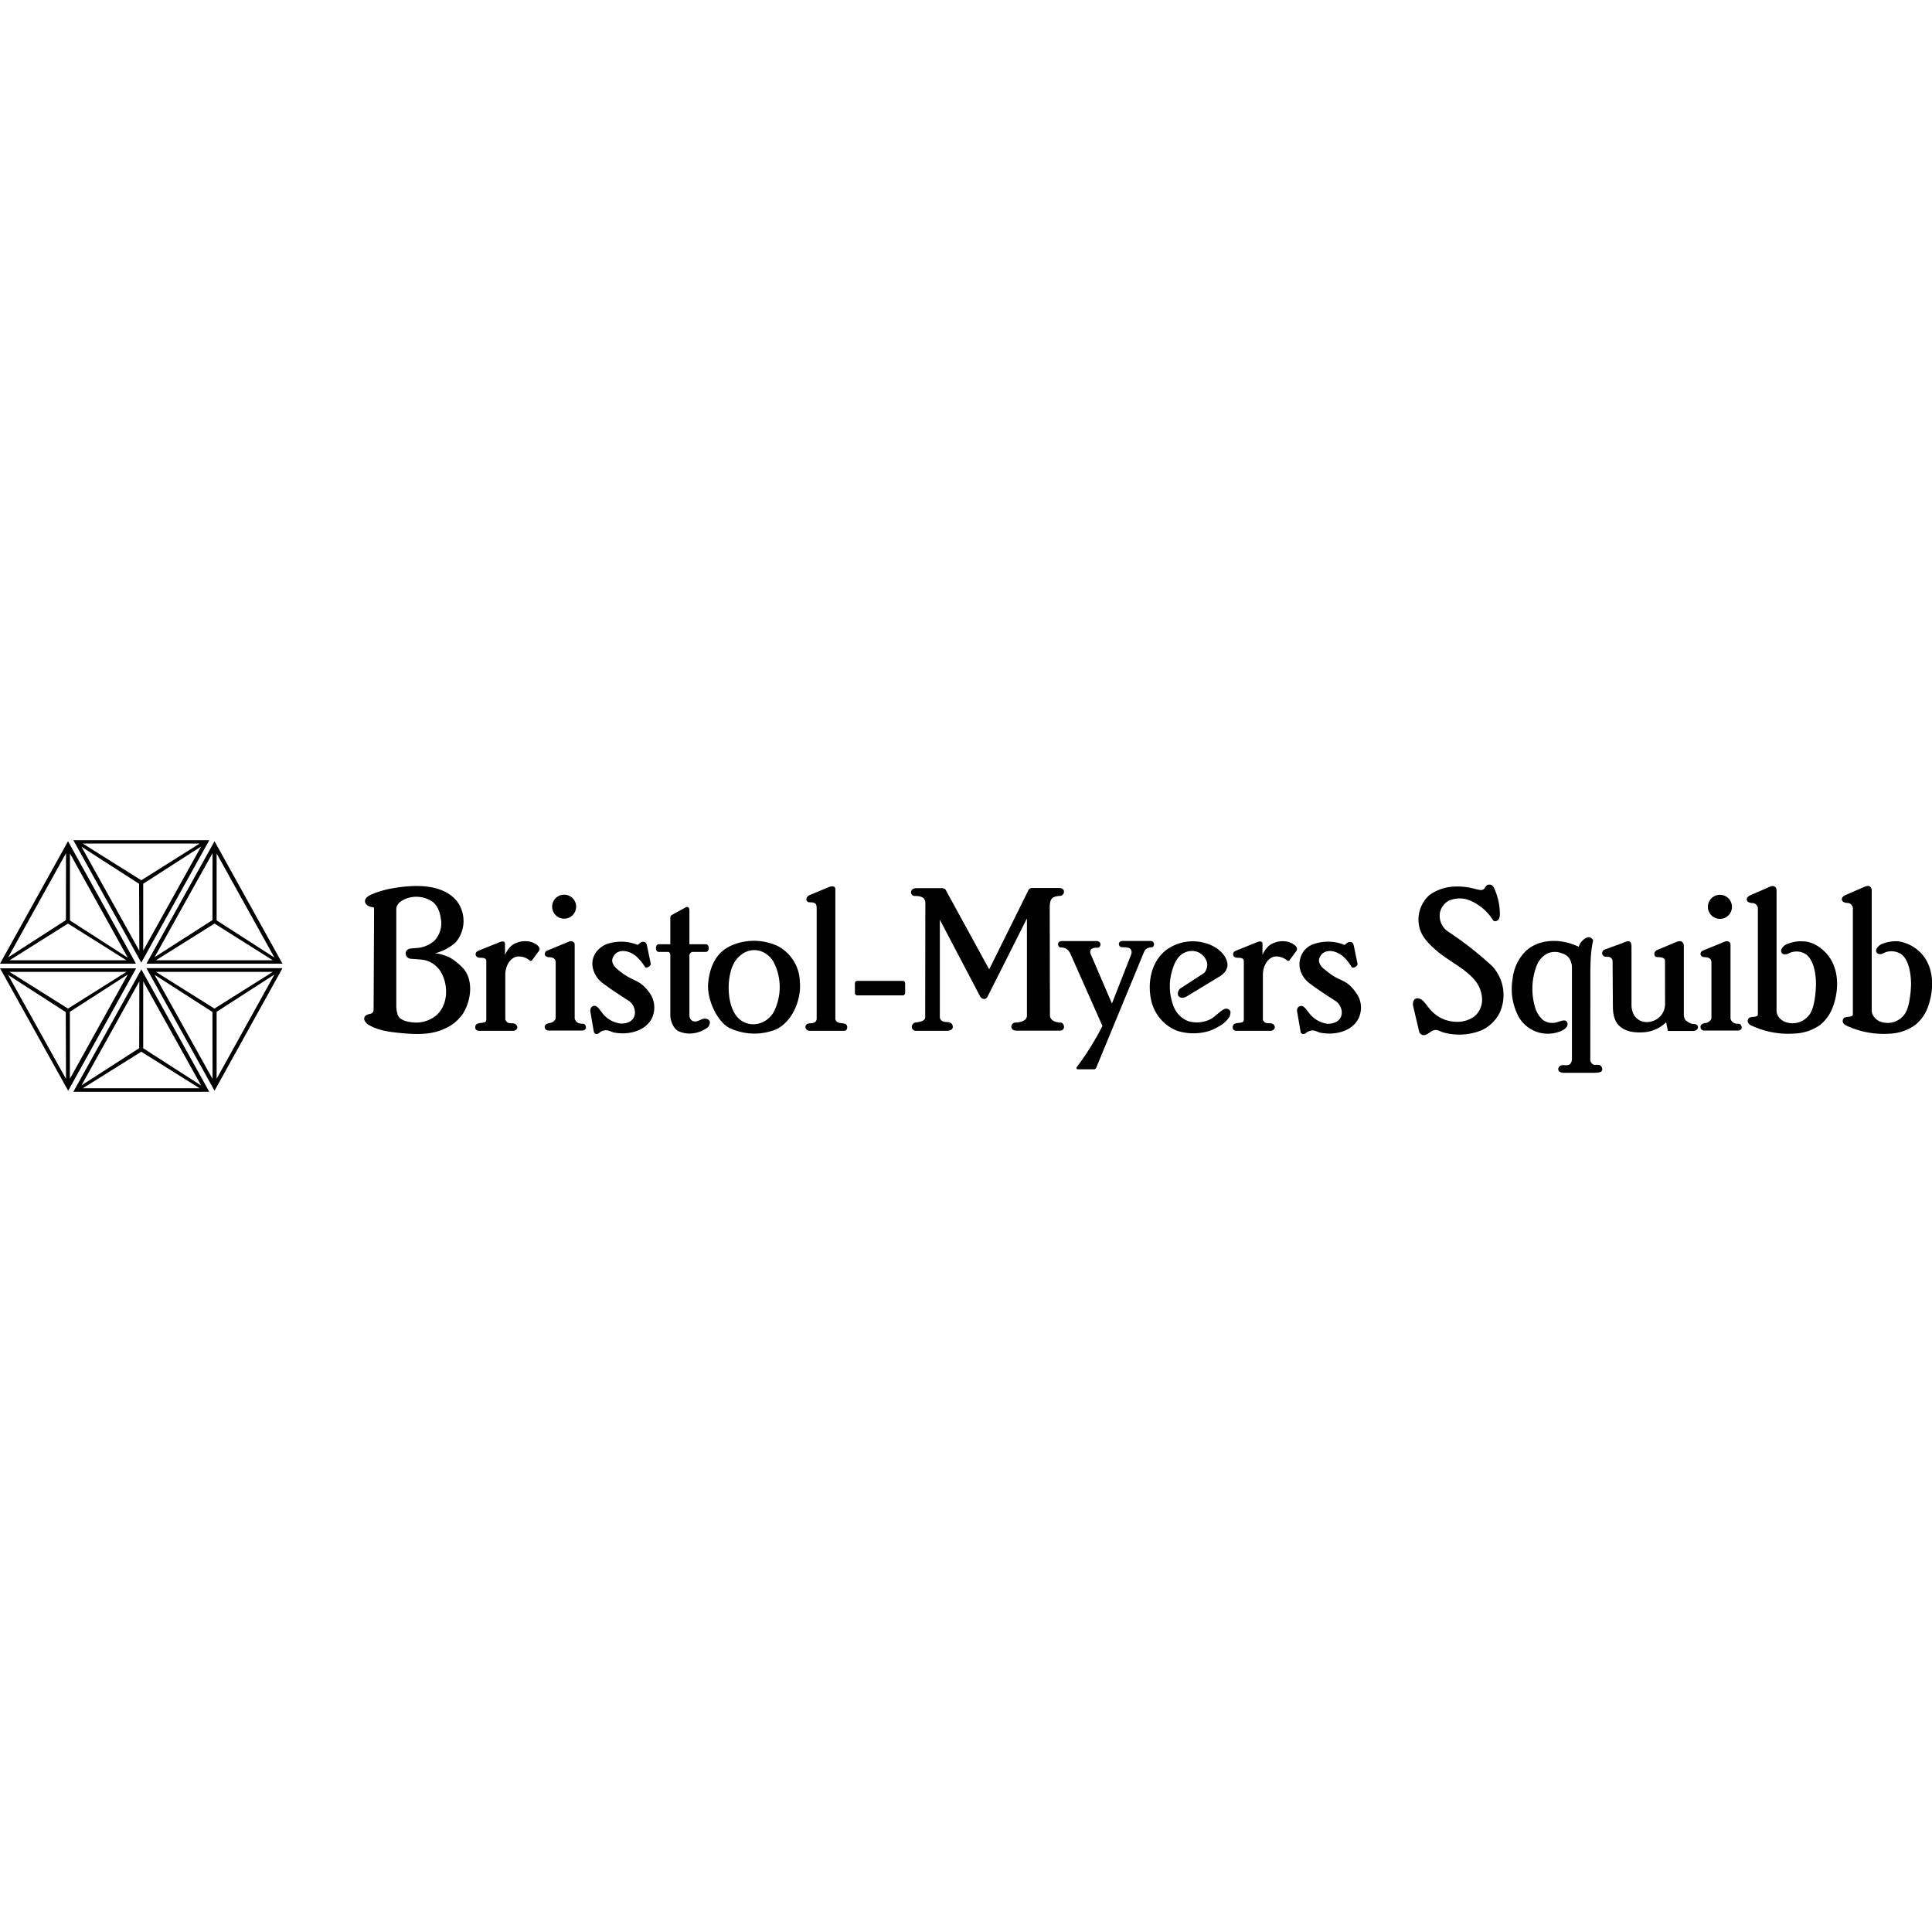 <?xml version="1.0" encoding="iso-8859-1"?><svg height="200px" viewBox="0.0 0.0 24.0 24.0" width="200px" xmlns="http://www.w3.org/2000/svg"><path animation_id="0" d="M11.375 12.805 L11.759 12.805 C11.799 12.805 11.827 12.795 11.835 12.766 C11.84 12.745 11.829 12.719 11.813 12.71 C11.792 12.694 11.764 12.698 11.736 12.694 C11.705 12.689 11.675 12.67 11.675 12.631 L11.675 11.425 L12.173 12.373 C12.2 12.421 12.249 12.421 12.269 12.378 L12.757 11.409 L12.757 12.615 C12.757 12.683 12.671 12.702 12.612 12.703 C12.576 12.703 12.556 12.745 12.565 12.767 C12.573 12.79 12.592 12.803 12.627 12.803 L13.16 12.803 C13.199 12.803 13.208 12.79 13.216 12.77 C13.224 12.749 13.207 12.703 13.176 12.703 C13.123 12.703 13.043 12.679 13.043 12.615 L13.04 11.281 C13.04 11.254 13.041 11.202 13.059 11.173 C13.073 11.15 13.099 11.133 13.171 11.129 C13.224 11.125 13.247 11.031 13.155 11.031 L12.824 11.031 C12.797 11.031 12.781 11.045 12.776 11.057 L12.288 12.042 L11.749 11.057 C11.743 11.041 11.721 11.033 11.695 11.033 L11.384 11.033 C11.295 11.033 11.301 11.133 11.367 11.13 C11.445 11.13 11.495 11.151 11.495 11.219 L11.493 12.635 C11.493 12.682 11.437 12.693 11.375 12.702 C11.341 12.703 11.319 12.745 11.329 12.771 C11.337 12.79 11.352 12.805 11.375 12.805 L11.375 12.805 M2.665 13.549 L1.819 12.027 L3.509 12.027 L2.665 13.549 M3.389 12.073 L1.937 12.073 L2.664 12.529 L3.389 12.073 M3.409 12.106 L2.691 12.569 L2.691 13.401 L3.409 12.106 L3.409 12.106 M1.92 12.109 L2.64 13.402 L2.639 12.571 L1.92 12.109 L1.92 12.109 M1.755 11.958 L0.911 10.437 L2.6 10.437 L1.755 11.958 L1.755 11.958 M1.028 10.479 L1.755 10.935 L2.48 10.479 L1.028 10.479 L1.028 10.479 M1.779 10.978 L1.779 11.809 L2.499 10.515 L1.779 10.978 L1.779 10.978 M1.012 10.518 L1.731 11.811 L1.728 10.979 L1.012 10.518 M0.911 13.563 L1.756 12.042 L2.6 13.563 L0.911 13.563 M1.028 13.519 L2.48 13.519 L1.755 13.065 L1.028 13.519 M1.779 13.022 L2.499 13.485 L1.779 12.191 L1.779 13.022 L1.779 13.022 M1.012 13.483 L1.729 13.021 L1.731 12.19 L1.012 13.483 L1.012 13.483 M2.665 10.45 L3.509 11.971 L1.819 11.971 L2.665 10.45 M1.937 11.929 L3.389 11.929 L2.665 11.473 L1.937 11.929 M3.409 11.895 L2.691 10.602 L2.691 11.433 L3.409 11.895 M2.639 11.43 L2.64 10.598 L1.92 11.891 L2.639 11.43 M0.845 10.45 L1.689 11.971 L0.0 11.971 L0.845 10.45 M0.845 11.473 L0.119 11.929 L1.571 11.929 L0.845 11.473 M0.101 11.893 L0.819 11.43 L0.82 10.599 L0.101 11.893 M0.869 10.602 L0.869 11.434 L1.588 11.897 L0.869 10.602 M0.001 12.029 L1.691 12.029 L0.847 13.55 L0.001 12.029 M0.119 12.073 L0.845 12.529 L1.571 12.073 L0.119 12.073 M1.587 12.106 L0.868 12.569 L0.868 13.401 L1.587 12.106 M0.817 12.573 L0.1 12.11 L0.82 13.403 L0.817 12.573 L0.817 12.573 M4.535 11.186 C4.544 11.138 4.601 11.117 4.647 11.098 A1.147 1.147 0.0 0 1 4.876 11.035 C5.173 10.982 5.507 10.985 5.676 11.195 A0.409 0.409 0.0 0 1 5.66 11.707 A0.609 0.609 0.0 0 1 5.401 11.843 C5.456 11.843 5.512 11.865 5.561 11.883 C5.612 11.903 5.695 11.965 5.756 12.031 C5.883 12.179 5.853 12.419 5.757 12.583 A0.533 0.533 0.0 0 1 5.513 12.783 C5.356 12.855 5.173 12.851 5.001 12.835 C4.852 12.821 4.7 12.806 4.569 12.725 C4.544 12.705 4.515 12.671 4.527 12.639 C4.541 12.599 4.592 12.599 4.613 12.59 C4.636 12.578 4.641 12.562 4.641 12.543 L4.647 11.303 C4.647 11.283 4.645 11.27 4.635 11.27 C4.589 11.269 4.525 11.234 4.535 11.186 L4.535 11.186 M4.923 12.495 C4.923 12.543 4.935 12.61 4.955 12.634 C4.989 12.675 5.059 12.693 5.115 12.699 A0.395 0.395 0.0 0 0 5.405 12.625 C5.565 12.503 5.579 12.245 5.475 12.071 A0.321 0.321 0.0 0 0 5.292 11.931 C5.236 11.915 5.121 11.914 5.095 11.909 C5.053 11.903 5.027 11.853 5.045 11.817 C5.069 11.775 5.125 11.782 5.172 11.777 A0.371 0.371 0.0 0 0 5.397 11.685 A0.311 0.311 0.0 0 0 5.476 11.411 C5.465 11.331 5.435 11.246 5.368 11.198 A0.361 0.361 0.0 0 0 5.045 11.163 C4.988 11.186 4.923 11.227 4.923 11.295 L4.923 12.495" fill="black" fill-opacity="1.0" filling="0"/>
<path animation_id="1" d="M13.695 12.745 A3.532 3.532 0.0 0 1 13.38 13.251 C13.373 13.262 13.364 13.283 13.392 13.283 L13.583 13.283 C13.604 13.283 13.612 13.283 13.625 13.246 L14.207 11.837 C14.229 11.778 14.259 11.773 14.313 11.766 C14.341 11.763 14.353 11.689 14.289 11.689 L13.949 11.689 C13.875 11.689 13.896 11.765 13.931 11.766 C13.969 11.767 13.997 11.769 14.017 11.774 C14.056 11.783 14.065 11.829 14.051 11.859 L13.813 12.466 L13.548 11.85 C13.539 11.826 13.541 11.797 13.565 11.785 C13.588 11.77 13.627 11.773 13.639 11.773 C13.675 11.77 13.695 11.69 13.615 11.69 L13.196 11.69 C13.119 11.69 13.139 11.77 13.177 11.77 C13.241 11.77 13.275 11.798 13.301 11.857 L13.695 12.745 L13.695 12.745 M20.267 12.478 L20.267 11.765 C20.267 11.739 20.265 11.709 20.241 11.694 C20.223 11.687 20.201 11.697 20.171 11.709 L19.94 11.794 C19.899 11.806 19.893 11.851 19.915 11.871 C19.927 11.885 19.952 11.886 19.973 11.886 C20.012 11.886 20.032 11.918 20.032 11.934 L20.036 12.503 C20.036 12.599 20.055 12.683 20.113 12.741 C20.191 12.818 20.308 12.831 20.421 12.823 A0.436 0.436 0.0 0 0 20.697 12.699 L20.72 12.807 L21.029 12.807 C21.111 12.807 21.111 12.721 21.045 12.721 C21.004 12.721 20.972 12.698 20.944 12.678 C20.929 12.666 20.917 12.641 20.917 12.595 L20.917 11.751 C20.917 11.714 20.897 11.698 20.883 11.694 C20.863 11.687 20.831 11.698 20.813 11.706 L20.587 11.801 C20.547 11.818 20.545 11.857 20.559 11.877 C20.568 11.887 20.584 11.89 20.597 11.89 C20.647 11.889 20.683 11.905 20.683 11.933 L20.684 12.469 C20.684 12.741 20.267 12.799 20.267 12.478 L20.267 12.478 M18.536 12.001 A4.267 4.267 0.0 0 0 17.991 11.574 A0.236 0.236 0.0 0 1 17.889 11.329 A0.223 0.223 0.0 0 1 17.993 11.191 A0.341 0.341 0.0 0 1 18.227 11.174 A0.619 0.619 0.0 0 1 18.547 11.431 C18.565 11.458 18.613 11.439 18.624 11.406 C18.632 11.387 18.632 11.362 18.632 11.343 A0.787 0.787 0.0 0 0 18.563 11.038 C18.555 11.018 18.535 10.989 18.508 10.989 C18.44 10.985 18.467 11.047 18.4 11.057 C18.385 11.057 18.359 11.05 18.336 11.046 A0.799 0.799 0.0 0 0 18.08 11.013 A0.569 0.569 0.0 0 0 17.759 11.117 A0.408 0.408 0.0 0 0 17.633 11.522 C17.661 11.642 17.761 11.738 17.857 11.819 C18.0 11.939 18.188 12.026 18.307 12.161 A0.387 0.387 0.0 0 1 18.411 12.435 A0.272 0.272 0.0 0 1 18.311 12.63 A0.373 0.373 0.0 0 1 18.055 12.691 A0.429 0.429 0.0 0 1 17.799 12.574 C17.751 12.534 17.716 12.465 17.665 12.422 C17.637 12.401 17.595 12.391 17.569 12.418 C17.551 12.438 17.551 12.477 17.553 12.491 L17.629 12.815 C17.636 12.843 17.667 12.859 17.684 12.859 C17.74 12.859 17.777 12.795 17.832 12.795 C17.872 12.795 17.905 12.821 17.944 12.829 A0.741 0.741 0.0 0 0 18.393 12.803 A0.465 0.465 0.0 0 0 18.633 12.573 A0.529 0.529 0.0 0 0 18.536 12.001 L18.536 12.001 M22.772 12.499 C22.844 12.297 22.845 12.054 22.719 11.882 C22.645 11.781 22.521 11.695 22.399 11.694 A0.448 0.448 0.0 0 0 22.187 11.733 C22.155 11.751 22.109 11.795 22.131 11.833 C22.14 11.847 22.148 11.855 22.173 11.855 C22.207 11.857 22.237 11.83 22.268 11.826 A0.209 0.209 0.0 0 1 22.44 11.859 C22.543 11.942 22.557 12.127 22.559 12.218 C22.559 12.23 22.557 12.487 22.483 12.597 A0.26 0.26 0.0 0 1 22.172 12.693 C22.117 12.671 22.069 12.614 22.069 12.558 L22.069 11.069 C22.069 11.043 22.063 11.021 22.041 11.011 C22.025 11.003 22.005 11.006 21.964 11.025 L21.744 11.121 C21.703 11.139 21.687 11.169 21.708 11.197 C21.723 11.213 21.751 11.218 21.772 11.218 C21.805 11.218 21.837 11.251 21.837 11.282 L21.837 12.602 C21.837 12.641 21.764 12.625 21.733 12.642 A0.049 0.049 0.0 0 0 21.724 12.717 A0.108 0.108 0.0 0 0 21.771 12.746 A1.073 1.073 0.0 0 0 22.291 12.839 A0.583 0.583 0.0 0 0 22.613 12.73 A0.52 0.52 0.0 0 0 22.772 12.499 L22.772 12.499 M23.579 11.693 A0.468 0.468 0.0 0 0 23.367 11.731 C23.335 11.75 23.289 11.794 23.311 11.83 C23.321 11.845 23.329 11.85 23.355 11.853 C23.383 11.855 23.419 11.825 23.449 11.822 A0.223 0.223 0.0 0 1 23.621 11.855 C23.724 11.938 23.737 12.123 23.74 12.214 C23.74 12.226 23.737 12.482 23.664 12.593 A0.26 0.26 0.0 0 1 23.353 12.689 C23.299 12.667 23.251 12.61 23.251 12.554 L23.251 11.067 C23.251 11.042 23.244 11.019 23.223 11.009 C23.207 11.002 23.185 11.006 23.145 11.023 L22.925 11.119 C22.884 11.139 22.868 11.167 22.888 11.195 C22.903 11.211 22.932 11.217 22.952 11.217 C22.985 11.217 23.017 11.25 23.017 11.281 L23.017 12.602 C23.017 12.639 22.943 12.625 22.912 12.642 C22.887 12.658 22.884 12.695 22.904 12.717 A0.135 0.135 0.0 0 0 22.951 12.747 A1.089 1.089 0.0 0 0 23.471 12.841 A0.583 0.583 0.0 0 0 23.793 12.731 A0.507 0.507 0.0 0 0 23.952 12.502 C24.023 12.299 24.027 12.055 23.899 11.882 A0.491 0.491 0.0 0 0 23.579 11.693 L23.579 11.693 M19.885 13.239 C19.86 13.217 19.819 13.238 19.785 13.221 L19.771 13.206 A0.077 0.077 0.0 0 1 19.755 13.173 L19.756 12.189 C19.756 12.03 19.753 11.847 19.789 11.689 C19.792 11.667 19.764 11.649 19.745 11.643 C19.723 11.639 19.699 11.651 19.68 11.665 A0.192 0.192 0.0 0 0 19.611 11.761 C19.396 11.657 19.111 11.653 18.939 11.829 A0.584 0.584 0.0 0 0 18.789 12.169 A0.732 0.732 0.0 0 0 18.867 12.634 A0.417 0.417 0.0 0 0 19.356 12.821 C19.416 12.805 19.492 12.758 19.469 12.702 C19.452 12.654 19.384 12.686 19.34 12.699 A0.197 0.197 0.0 0 1 19.163 12.667 A0.341 0.341 0.0 0 1 19.063 12.49 A0.8 0.8 0.0 0 1 19.093 11.986 A0.291 0.291 0.0 0 1 19.22 11.845 A0.236 0.236 0.0 0 1 19.391 11.838 C19.433 11.851 19.46 11.865 19.487 11.895 C19.513 11.929 19.527 11.978 19.527 12.01 L19.527 13.159 C19.527 13.183 19.516 13.211 19.495 13.225 C19.457 13.245 19.405 13.217 19.375 13.245 C19.357 13.259 19.351 13.285 19.364 13.302 C19.375 13.322 19.399 13.322 19.42 13.327 L19.813 13.327 C19.845 13.322 19.889 13.327 19.901 13.298 C19.909 13.278 19.899 13.253 19.885 13.239 L19.885 13.239 M14.765 12.687 A0.319 0.319 0.0 0 1 14.587 12.521 A0.684 0.684 0.0 0 1 14.571 12.025 C14.596 11.946 14.64 11.867 14.716 11.834 A0.209 0.209 0.0 0 1 14.879 11.826 C14.937 11.851 14.987 11.906 14.996 11.97 C15.003 12.011 14.979 12.071 14.955 12.089 L14.663 12.279 C14.635 12.299 14.621 12.347 14.641 12.375 C14.661 12.402 14.707 12.398 14.735 12.382 L15.152 12.129 C15.205 12.098 15.255 12.041 15.248 11.974 C15.236 11.877 15.155 11.797 15.069 11.753 A0.56 0.56 0.0 0 0 14.493 11.797 C14.307 11.935 14.251 12.194 14.299 12.419 C14.333 12.589 14.459 12.746 14.628 12.806 C14.751 12.846 14.897 12.845 15.012 12.809 A0.511 0.511 0.0 0 0 15.14 12.751 A0.363 0.363 0.0 0 0 15.269 12.637 A0.123 0.123 0.0 0 0 15.285 12.569 C15.279 12.541 15.244 12.523 15.216 12.533 C15.164 12.549 15.091 12.637 15.025 12.667 A0.387 0.387 0.0 0 1 14.765 12.687 L14.765 12.687 M16.471 12.055 C16.452 12.041 16.404 12.009 16.388 11.954 C16.376 11.914 16.401 11.866 16.436 11.839 C16.504 11.791 16.601 11.818 16.667 11.867 C16.719 11.907 16.76 11.962 16.789 12.01 C16.805 12.039 16.869 12.001 16.864 11.973 L16.816 11.742 C16.811 11.717 16.796 11.703 16.776 11.702 C16.736 11.695 16.711 11.742 16.7 11.737 A0.544 0.544 0.0 0 0 16.313 11.73 A0.248 0.248 0.0 0 0 16.175 11.849 A0.271 0.271 0.0 0 0 16.175 12.106 A0.311 0.311 0.0 0 0 16.265 12.213 C16.365 12.289 16.479 12.363 16.588 12.433 C16.66 12.479 16.695 12.587 16.644 12.655 C16.611 12.702 16.548 12.718 16.491 12.718 A0.347 0.347 0.0 0 1 16.255 12.575 C16.224 12.539 16.196 12.485 16.149 12.498 C16.128 12.506 16.104 12.527 16.115 12.575 L16.156 12.815 A0.032 0.032 0.0 0 0 16.187 12.845 C16.223 12.845 16.225 12.823 16.252 12.814 A0.125 0.125 0.0 0 1 16.317 12.801 C16.349 12.805 16.373 12.823 16.405 12.829 C16.579 12.863 16.795 12.815 16.876 12.651 A0.308 0.308 0.0 0 0 16.855 12.346 C16.713 12.139 16.656 12.215 16.471 12.055 L16.471 12.055 M7.475 12.575 C7.444 12.537 7.416 12.483 7.369 12.497 C7.349 12.503 7.327 12.526 7.335 12.575 L7.376 12.813 C7.38 12.833 7.396 12.845 7.407 12.845 C7.443 12.845 7.444 12.823 7.472 12.811 A0.141 0.141 0.0 0 1 7.539 12.799 C7.571 12.802 7.595 12.819 7.627 12.826 C7.8 12.861 8.017 12.811 8.097 12.65 A0.311 0.311 0.0 0 0 8.076 12.343 C7.943 12.154 7.881 12.211 7.689 12.057 C7.672 12.042 7.624 12.007 7.608 11.955 C7.596 11.915 7.62 11.867 7.656 11.839 C7.723 11.791 7.823 11.818 7.887 11.867 C7.939 11.907 7.98 11.961 8.011 12.01 C8.027 12.038 8.089 11.998 8.084 11.973 L8.036 11.741 C8.031 11.717 8.017 11.703 7.996 11.699 C7.956 11.695 7.931 11.739 7.92 11.737 A0.551 0.551 0.0 0 0 7.533 11.729 C7.384 11.794 7.309 11.946 7.395 12.106 A0.307 0.307 0.0 0 0 7.485 12.211 C7.585 12.287 7.699 12.361 7.808 12.431 C7.881 12.478 7.913 12.585 7.864 12.654 C7.831 12.701 7.768 12.717 7.711 12.715 A0.339 0.339 0.0 0 1 7.475 12.575 L7.475 12.575 M6.449 11.701 L6.409 11.715 C6.345 11.739 6.303 11.799 6.273 11.861 L6.273 11.726 C6.273 11.694 6.249 11.687 6.204 11.705 L5.941 11.811 C5.904 11.826 5.901 11.862 5.919 11.881 C5.932 11.897 5.957 11.898 5.976 11.898 C6.004 11.898 6.041 11.902 6.041 11.938 L6.041 12.669 C6.041 12.719 5.965 12.697 5.927 12.719 C5.9 12.733 5.897 12.77 5.912 12.789 A0.047 0.047 0.0 0 0 5.949 12.805 L6.375 12.805 C6.4 12.805 6.421 12.789 6.427 12.767 A0.059 0.059 0.0 0 0 6.409 12.726 C6.377 12.698 6.324 12.725 6.296 12.694 C6.287 12.683 6.277 12.675 6.277 12.661 L6.277 12.109 C6.277 12.026 6.312 11.934 6.387 11.895 A0.12 0.12 0.0 0 1 6.455 11.882 A0.212 0.212 0.0 0 1 6.579 11.93 C6.589 11.941 6.605 11.938 6.613 11.923 L6.695 11.813 C6.729 11.759 6.639 11.71 6.58 11.697 A0.309 0.309 0.0 0 0 6.449 11.701 L6.449 11.701 M15.86 11.701 L15.82 11.715 C15.756 11.739 15.712 11.799 15.683 11.861 L15.683 11.726 C15.683 11.694 15.659 11.687 15.613 11.705 L15.351 11.811 C15.313 11.826 15.311 11.862 15.328 11.881 C15.341 11.897 15.367 11.898 15.385 11.898 C15.413 11.898 15.451 11.902 15.451 11.938 L15.451 12.669 C15.451 12.719 15.375 12.697 15.336 12.719 C15.309 12.733 15.307 12.77 15.321 12.789 A0.047 0.047 0.0 0 0 15.359 12.805 L15.784 12.805 C15.809 12.805 15.831 12.789 15.836 12.767 A0.052 0.052 0.0 0 0 15.82 12.726 C15.788 12.698 15.735 12.725 15.705 12.694 C15.696 12.683 15.688 12.675 15.688 12.661 L15.688 12.109 C15.688 12.026 15.724 11.934 15.797 11.895 A0.116 0.116 0.0 0 1 15.864 11.882 A0.212 0.212 0.0 0 1 15.988 11.93 C16.0 11.941 16.015 11.938 16.023 11.923 L16.104 11.813 C16.139 11.759 16.048 11.71 15.989 11.697 A0.303 0.303 0.0 0 0 15.86 11.701 L15.86 11.701 M8.792 12.762 C8.808 12.749 8.824 12.714 8.817 12.69 C8.809 12.669 8.792 12.659 8.768 12.655 C8.715 12.647 8.689 12.69 8.628 12.689 C8.591 12.687 8.564 12.655 8.564 12.609 L8.564 11.871 C8.564 11.847 8.584 11.825 8.604 11.825 L8.768 11.825 C8.816 11.825 8.816 11.73 8.768 11.73 L8.564 11.73 L8.564 11.307 C8.564 11.269 8.54 11.259 8.515 11.273 L8.348 11.365 C8.333 11.374 8.327 11.383 8.327 11.403 L8.327 11.73 L8.183 11.73 C8.137 11.73 8.137 11.825 8.183 11.825 L8.292 11.825 C8.316 11.825 8.327 11.837 8.327 11.871 L8.327 12.61 C8.327 12.69 8.373 12.786 8.431 12.811 A0.344 0.344 0.0 0 0 8.664 12.825 A0.347 0.347 0.0 0 0 8.792 12.762 L8.792 12.762 M11.216 12.365 C11.231 12.365 11.244 12.35 11.244 12.338 L11.244 12.213 A0.029 0.029 0.0 0 0 11.216 12.185 L10.648 12.185 C10.635 12.185 10.62 12.198 10.62 12.213 L10.62 12.338 C10.62 12.35 10.635 12.365 10.648 12.365 L11.216 12.365 M10.057 12.805 L10.491 12.805 C10.524 12.805 10.539 12.746 10.507 12.723 C10.485 12.709 10.445 12.714 10.417 12.703 C10.395 12.697 10.377 12.675 10.377 12.655 L10.377 11.045 C10.377 11.017 10.353 10.999 10.301 11.018 L10.06 11.118 C10.019 11.134 10.007 11.175 10.025 11.195 C10.033 11.203 10.047 11.209 10.057 11.209 C10.121 11.209 10.145 11.219 10.145 11.282 L10.145 12.655 A0.051 0.051 0.0 0 1 10.113 12.703 C10.08 12.719 10.025 12.701 10.009 12.741 C9.997 12.77 10.019 12.805 10.057 12.805 L10.057 12.805 M7.247 12.718 C7.203 12.717 7.184 12.711 7.169 12.699 C7.155 12.687 7.139 12.667 7.139 12.647 L7.139 11.731 C7.139 11.702 7.101 11.681 7.065 11.698 L6.795 11.81 C6.768 11.823 6.759 11.857 6.777 11.875 C6.789 11.886 6.804 11.89 6.815 11.89 C6.851 11.891 6.903 11.899 6.903 11.953 L6.903 12.647 C6.903 12.669 6.867 12.703 6.839 12.706 C6.804 12.711 6.768 12.725 6.767 12.754 C6.765 12.781 6.784 12.802 6.815 12.802 L7.231 12.802 C7.261 12.802 7.275 12.785 7.279 12.771 C7.28 12.751 7.273 12.722 7.247 12.718 L7.247 12.718 M21.527 12.699 C21.512 12.689 21.497 12.667 21.497 12.647 L21.497 11.731 C21.497 11.702 21.46 11.681 21.424 11.698 L21.151 11.81 C21.124 11.823 21.116 11.857 21.135 11.875 A0.053 0.053 0.0 0 0 21.172 11.89 C21.208 11.891 21.26 11.899 21.26 11.953 L21.26 12.647 C21.26 12.671 21.223 12.703 21.196 12.707 C21.16 12.711 21.125 12.725 21.124 12.754 C21.123 12.782 21.141 12.802 21.172 12.802 L21.588 12.802 C21.619 12.802 21.632 12.785 21.636 12.77 C21.636 12.751 21.629 12.722 21.603 12.718 C21.56 12.717 21.54 12.713 21.527 12.699 L21.527 12.699" fill="black" fill-opacity="1.0" filling="0"/>
<path animation_id="2" d="M9.644 12.786 A0.72 0.72 0.0 0 1 9.056 12.767 C8.905 12.685 8.779 12.409 8.797 12.214 C8.823 11.947 8.937 11.806 9.101 11.739 A0.703 0.703 0.0 0 1 9.659 11.751 A0.515 0.515 0.0 0 1 9.936 12.197 C9.957 12.399 9.855 12.683 9.644 12.786 M9.143 11.925 C9.035 12.067 9.019 12.387 9.116 12.571 C9.227 12.782 9.493 12.765 9.608 12.578 A0.68 0.68 0.0 0 0 9.604 11.939 C9.495 11.773 9.281 11.747 9.143 11.925 L9.143 11.925" fill="black" fill-opacity="1.0" filling="0"/>
<path animation_id="3" d="M21.216 11.265 A0.149 0.149 0.0 1 0 21.515 11.265 A0.149 0.149 0.0 1 0 21.216 11.265" fill="black" fill-opacity="1.0" filling="0"/>
<path animation_id="4" d="M6.859 11.263 A0.149 0.149 0.0 1 0 7.157 11.263 A0.149 0.149 0.0 1 0 6.859 11.263" fill="black" fill-opacity="1.0" filling="0"/></svg>